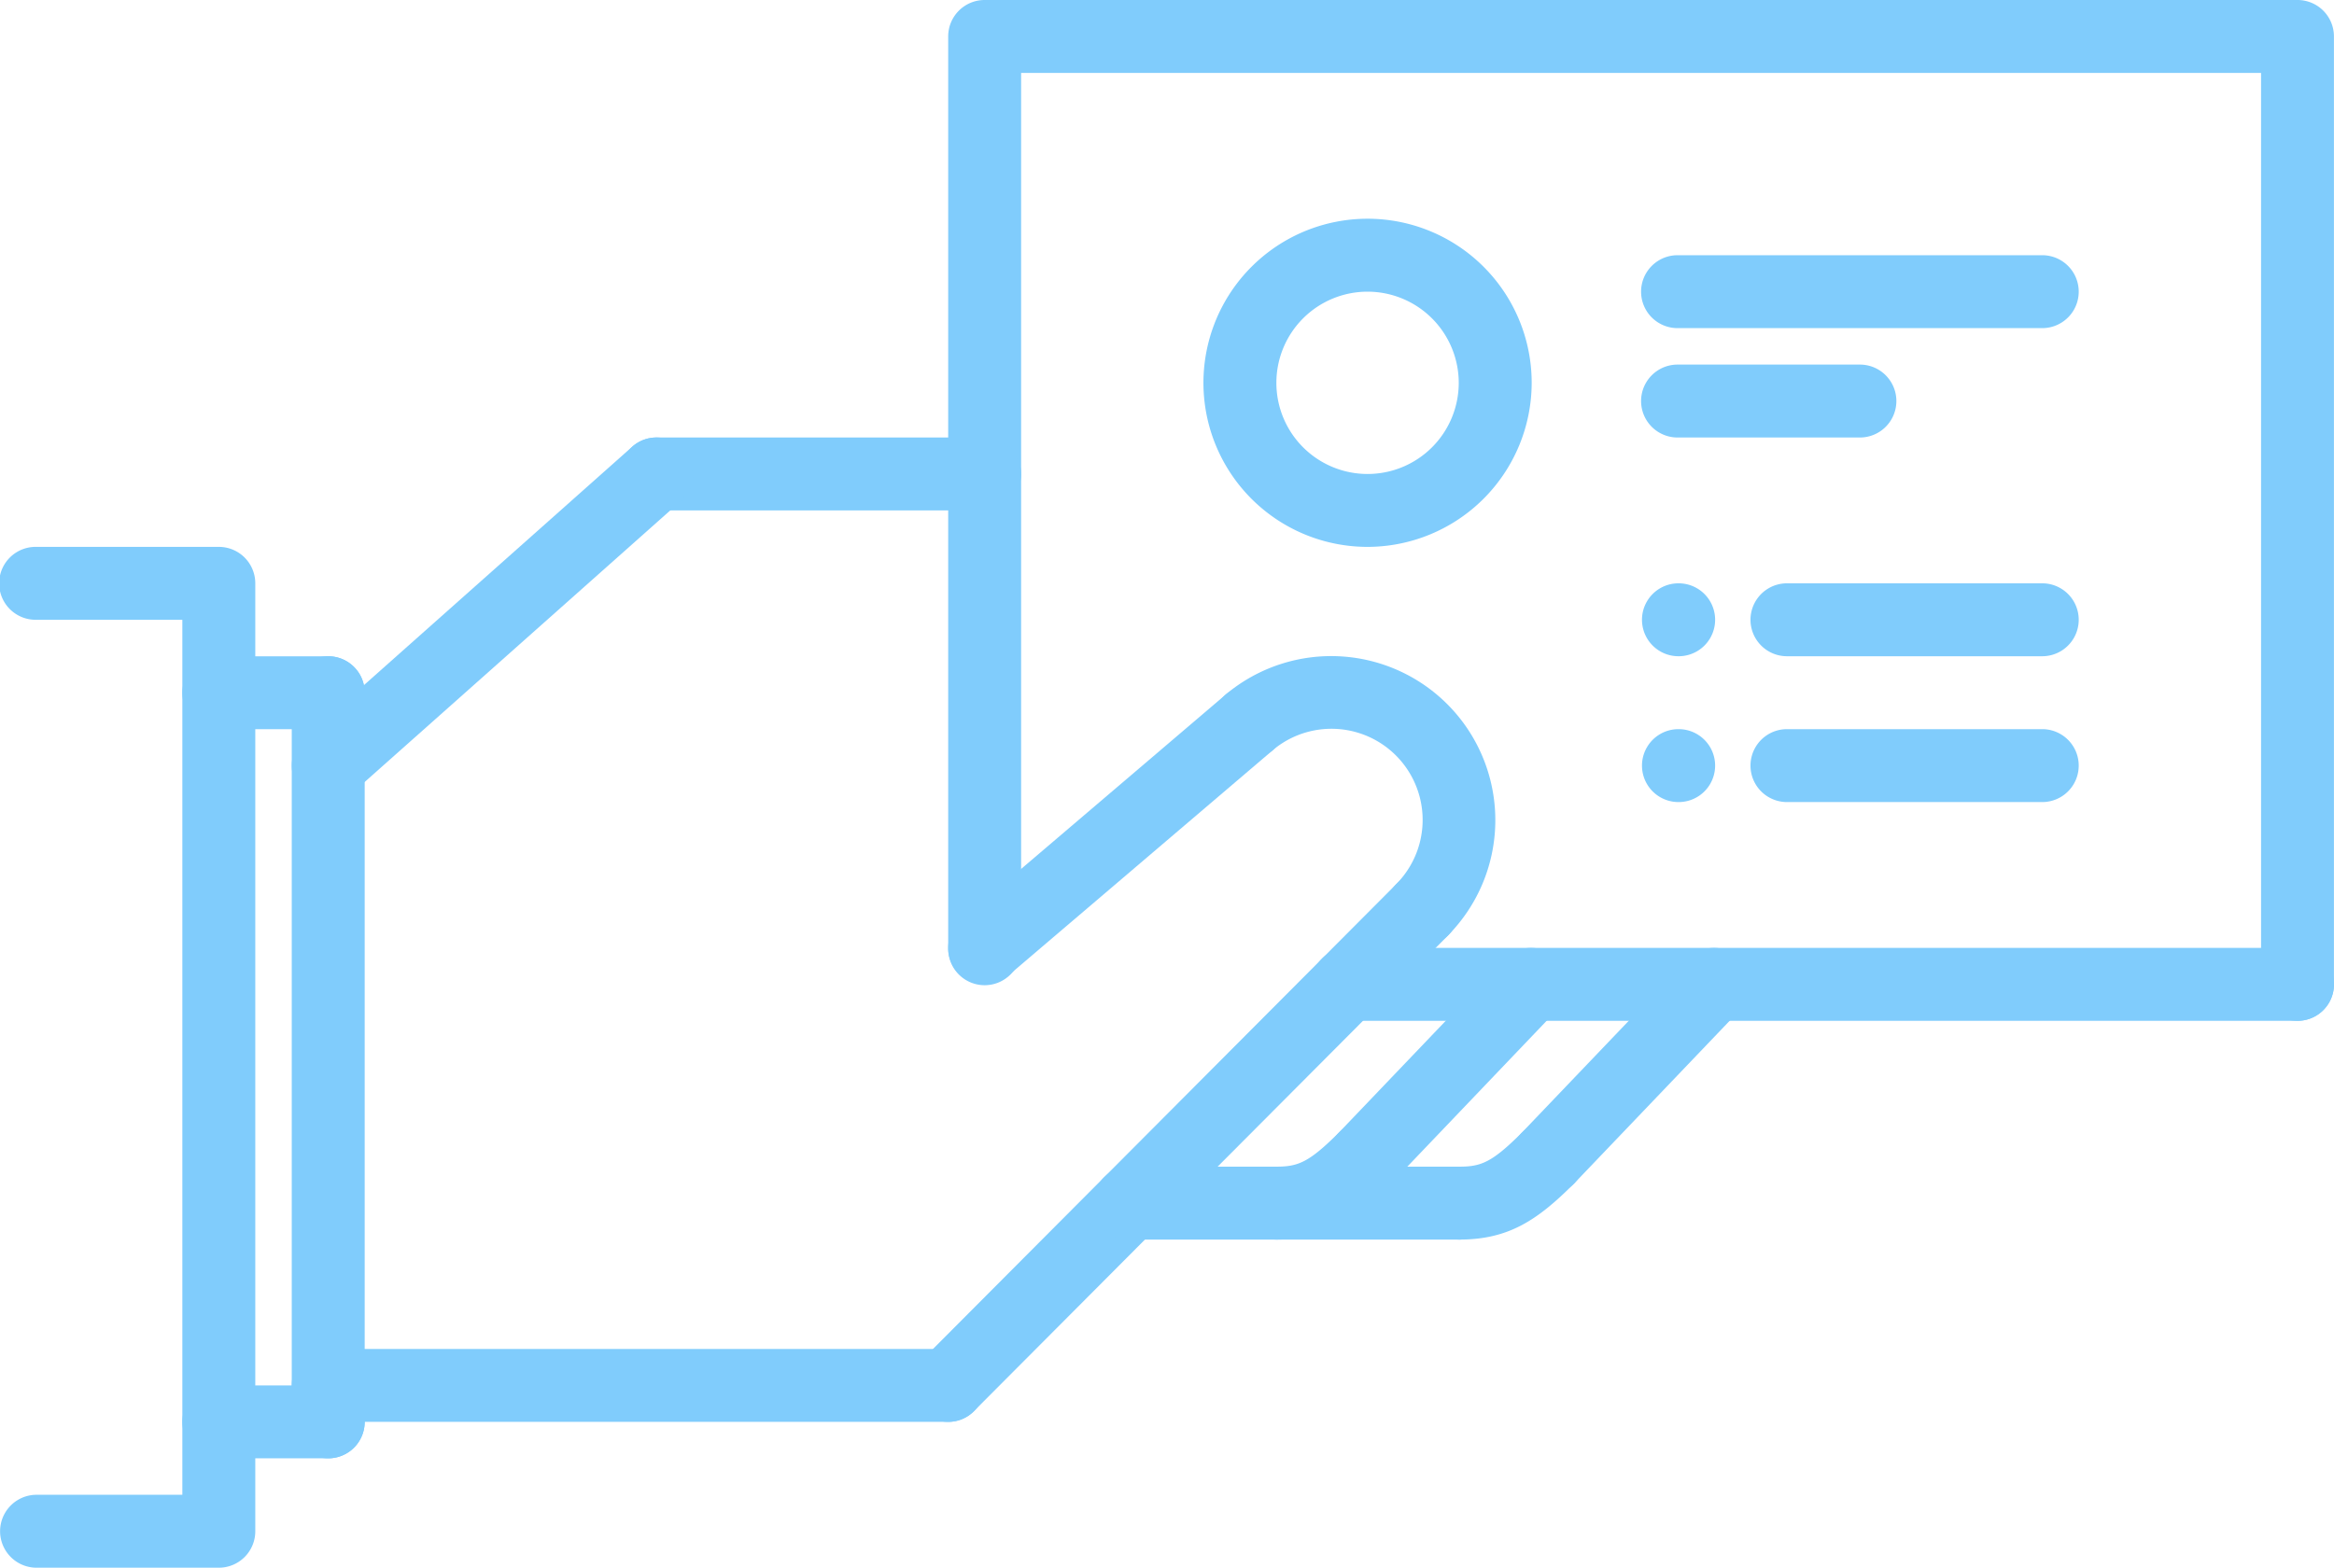 <svg id="Layer_4" data-name="Layer 4" xmlns="http://www.w3.org/2000/svg" viewBox="0 0 1191.03 800.22"><defs><style>.cls-1{fill:#80ccfc;}</style></defs><path class="cls-1" d="M1172.42,738.85a18.59,18.59,0,0,1-18.61-18.61V255H521.07V701.63a18.61,18.61,0,1,1-37.21,0V236.39a18.59,18.59,0,0,1,18.61-18.61h670A18.59,18.59,0,0,1,1191,236.39V720.24A18.59,18.59,0,0,1,1172.42,738.85Z" transform="translate(0 -217.78)"/><path class="cls-1" d="M502.47,478.32H335a18.61,18.61,0,0,1,0-37.22H502.47a18.61,18.61,0,0,1,0,37.22Z" transform="translate(0 -217.78)"/><path class="cls-1" d="M167.49,627.19a18.61,18.61,0,0,1-12.36-32.51L322.62,445.8a18.6,18.6,0,1,1,24.71,27.81L179.85,622.49A18.51,18.51,0,0,1,167.49,627.19Z" transform="translate(0 -217.78)"/><path class="cls-1" d="M483.86,943.56H167.49a18.61,18.61,0,0,1,0-37.22H483.86a18.61,18.61,0,1,1,0,37.22Z" transform="translate(0 -217.78)"/><path class="cls-1" d="M502.47,720.24a18.61,18.61,0,0,1-12.08-32.77L625.55,572.26a18.6,18.6,0,0,1,24.14,28.3L514.52,715.78A18.36,18.36,0,0,1,502.47,720.24Z" transform="translate(0 -217.78)"/><path class="cls-1" d="M483.84,943.56a18.61,18.61,0,0,1-13.18-31.75l242-242.87A18.6,18.6,0,1,1,739,695.21L497,938.09A18.49,18.49,0,0,1,483.84,943.56Z" transform="translate(0 -217.78)"/><path class="cls-1" d="M1172.42,738.85H687.76a18.61,18.61,0,0,1,0-37.22h484.66a18.61,18.61,0,0,1,0,37.22Z" transform="translate(0 -217.78)"/><path class="cls-1" d="M167.49,962.17a18.59,18.59,0,0,1-18.61-18.61V571.36a18.61,18.61,0,1,1,37.22,0v372.2A18.59,18.59,0,0,1,167.49,962.17Z" transform="translate(0 -217.78)"/><path class="cls-1" d="M167.49,590H111.66a18.61,18.61,0,1,1,0-37.22h55.83a18.61,18.61,0,0,1,0,37.22Z" transform="translate(0 -217.78)"/><path class="cls-1" d="M167.49,962.17H111.66a18.61,18.61,0,0,1,0-37.22h55.83a18.61,18.61,0,1,1,0,37.22Z" transform="translate(0 -217.78)"/><path class="cls-1" d="M111.66,1018h-93a18.61,18.61,0,1,1,0-37.22H93.05V534.14H18.61a18.61,18.61,0,1,1,0-37.21h93.05a18.59,18.59,0,0,1,18.61,18.6V999.39A18.59,18.59,0,0,1,111.66,1018Z" transform="translate(0 -217.78)"/><path class="cls-1" d="M725.78,700.68a18.61,18.61,0,0,1-13.28-31.63,46.53,46.53,0,0,0-63-68.36,18.6,18.6,0,0,1-23.84-28.56,83.74,83.74,0,0,1,113.37,123A18.48,18.48,0,0,1,725.78,700.68Z" transform="translate(0 -217.78)"/><path class="cls-1" d="M789.88,827.55a18.6,18.6,0,0,1-13.44-31.47l84.77-88.7a18.61,18.61,0,0,1,26.89,25.74l-84.77,88.7A18.64,18.64,0,0,1,789.88,827.55Z" transform="translate(0 -217.78)"/><path class="cls-1" d="M744.75,850.51a18.61,18.61,0,1,1,0-37.22c11.22,0,16.75-2.31,32-17.51a18.6,18.6,0,1,1,26.31,26.31C784.61,840.52,769.85,850.51,744.75,850.51Z" transform="translate(0 -217.78)"/><path class="cls-1" d="M696.49,827.55a18.6,18.6,0,0,1-13.44-31.47l84.77-88.7a18.61,18.61,0,0,1,26.89,25.74L710,821.82A18.71,18.71,0,0,1,696.49,827.55Z" transform="translate(0 -217.78)"/><path class="cls-1" d="M651.34,850.51a18.61,18.61,0,0,1,0-37.22c11.23,0,16.75-2.31,32-17.51a18.61,18.61,0,1,1,26.32,26.31C691.22,840.52,676.47,850.51,651.34,850.51Z" transform="translate(0 -217.78)"/><path class="cls-1" d="M744.75,850.51H576.53a18.61,18.61,0,1,1,0-37.22H744.75a18.61,18.61,0,1,1,0,37.22Z" transform="translate(0 -217.78)"/><path class="cls-1" d="M697.87,496.93a83.75,83.75,0,1,1,83.74-83.75A83.86,83.86,0,0,1,697.87,496.93Zm0-130.27a46.53,46.53,0,1,0,46.52,46.52A46.57,46.57,0,0,0,697.87,366.66Z" transform="translate(0 -217.78)"/><path class="cls-1" d="M1042.15,385.27H856.05a18.61,18.61,0,1,1,0-37.22h186.1a18.61,18.61,0,0,1,0,37.22Z" transform="translate(0 -217.78)"/><path class="cls-1" d="M1042.15,552.75H911.88a18.61,18.61,0,0,1,0-37.22h130.27a18.61,18.61,0,0,1,0,37.22Z" transform="translate(0 -217.78)"/><path class="cls-1" d="M949.1,441.1H856.05a18.61,18.61,0,1,1,0-37.22H949.1a18.61,18.61,0,0,1,0,37.22Z" transform="translate(0 -217.78)"/><path class="cls-1" d="M856.61,552.75a18.61,18.61,0,0,1-.2-37.22h.2a18.61,18.61,0,0,1,0,37.22Z" transform="translate(0 -217.78)"/><path class="cls-1" d="M1042.15,627.19H911.88a18.61,18.61,0,0,1,0-37.22h130.27a18.61,18.61,0,0,1,0,37.22Z" transform="translate(0 -217.78)"/><path class="cls-1" d="M856.61,627.19a18.61,18.61,0,0,1-.2-37.22h.2a18.61,18.61,0,0,1,0,37.22Z" transform="translate(0 -217.78)"/></svg>